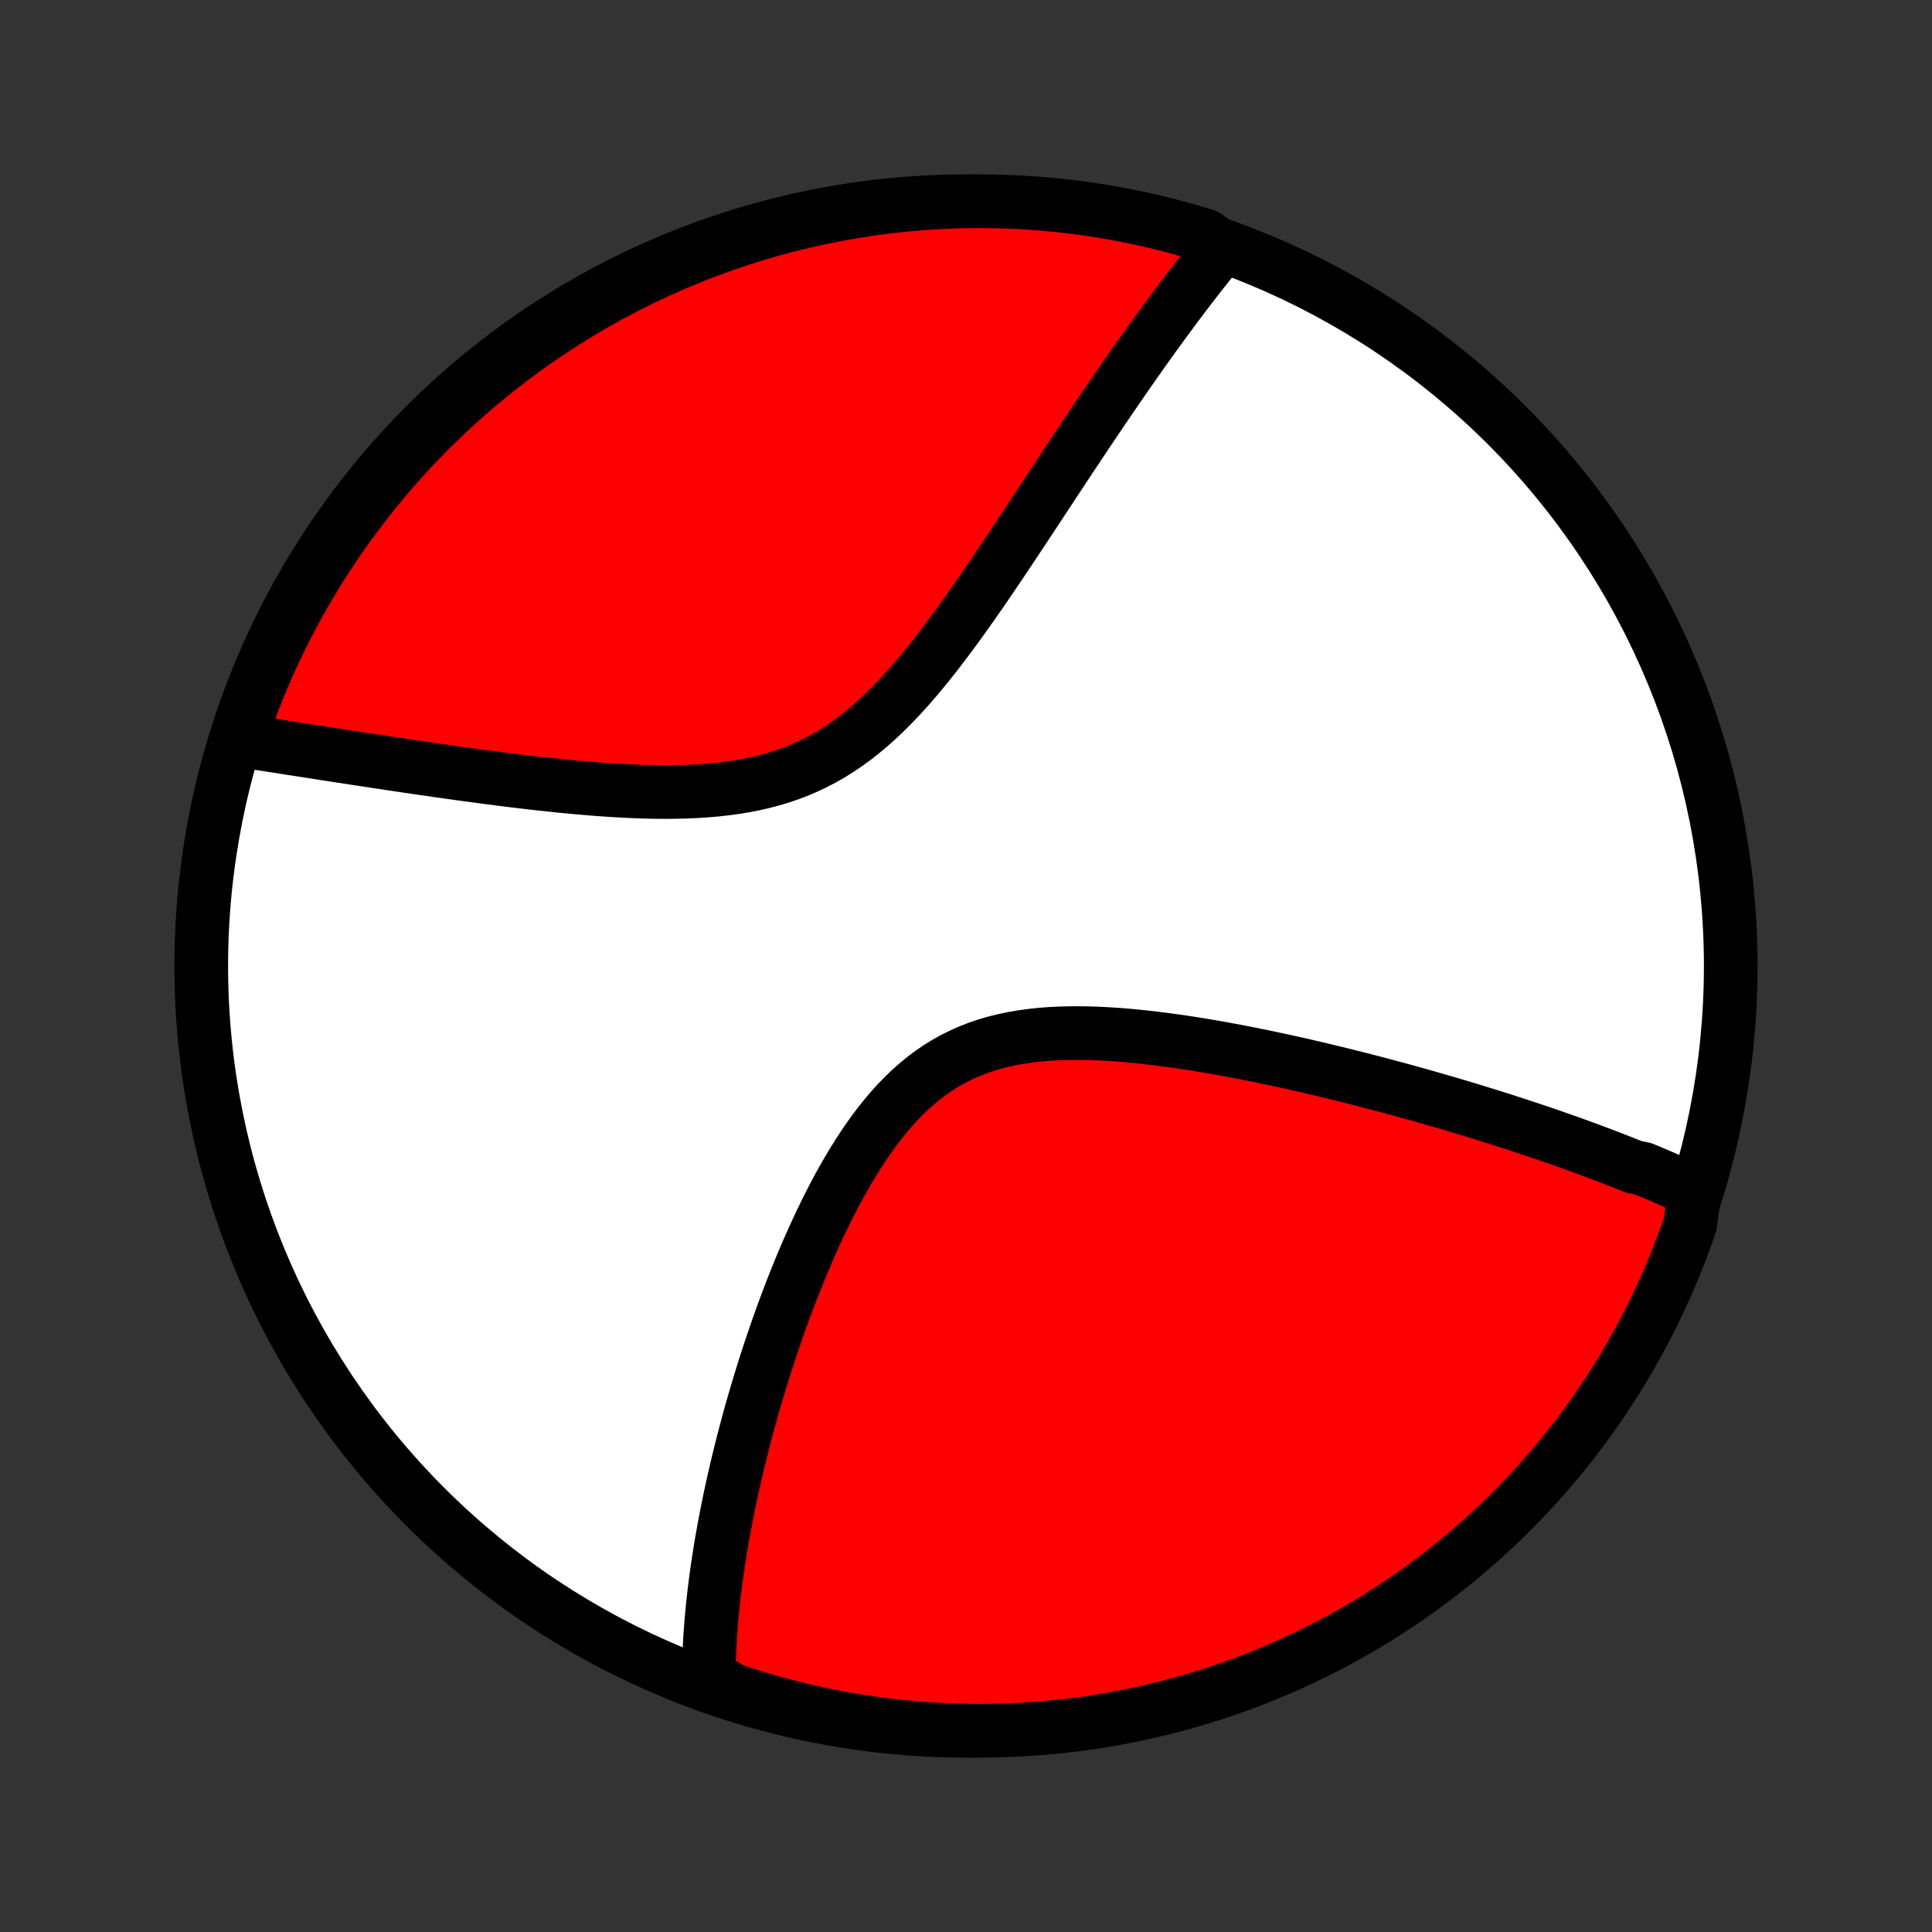 <?xml version="1.0" encoding="utf-8" standalone="no"?>
<!DOCTYPE svg PUBLIC "-//W3C//DTD SVG 1.1//EN"
  "http://www.w3.org/Graphics/SVG/1.1/DTD/svg11.dtd">
<!-- Created with matplotlib (http://matplotlib.org/) -->
<svg height="72pt" version="1.1" viewBox="0 0 72 72" width="72pt" xmlns="http://www.w3.org/2000/svg" xmlns:xlink="http://www.w3.org/1999/xlink">
 <rect x="0" y="0" width="72" height="72" fill="#333333" stroke="none"/>
 <defs>
  <style type="text/css">
*{stroke-linecap:butt;stroke-linejoin:round;}
  </style>
 </defs>
 <g id="figure_1">
  <g id="patch_1">
   <path d="
M0 72
L72 72
L72 0
L0 0
z
" style="fill:none;"/>
  </g>
  <g id="axes_1">
   <g id="PatchCollection_1">
    <defs>
     <path d="
M36 -7.5
C43.558 -7.5 50.808 -10.503 56.153 -15.848
C61.497 -21.192 64.5 -28.442 64.5 -36
C64.5 -43.558 61.497 -50.808 56.153 -56.153
C50.808 -61.497 43.558 -64.5 36 -64.5
C28.442 -64.5 21.192 -61.497 15.848 -56.153
C10.503 -50.808 7.5 -43.558 7.5 -36
C7.5 -28.442 10.503 -21.192 15.848 -15.848
C21.192 -10.503 28.442 -7.5 36 -7.5
z
" id="C0_0_a811fe30f3"/>
     <path d="
M63.152 -27.597
L62.983 -27.677
L62.814 -27.755
L62.643 -27.834
L62.472 -27.911
L62.3 -27.988
L62.127 -28.065
L61.952 -28.141
L61.777 -28.216
L61.6 -28.291
L61.423 -28.366
L61.245 -28.44
L60.884 -28.514
L60.702 -28.588
L60.518 -28.661
L60.334 -28.734
L60.148 -28.807
L59.961 -28.879
L59.772 -28.951
L59.582 -29.023
L59.39 -29.095
L59.197 -29.167
L59.003 -29.238
L58.807 -29.31
L58.609 -29.381
L58.409 -29.452
L58.208 -29.523
L58.005 -29.595
L57.8 -29.666
L57.594 -29.737
L57.385 -29.808
L57.175 -29.879
L56.962 -29.95
L56.747 -30.021
L56.53 -30.092
L56.311 -30.163
L56.09 -30.235
L55.866 -30.306
L55.64 -30.377
L55.412 -30.449
L55.181 -30.52
L54.948 -30.592
L54.712 -30.664
L54.473 -30.736
L54.232 -30.808
L53.988 -30.88
L53.741 -30.952
L53.491 -31.024
L53.238 -31.097
L52.983 -31.169
L52.724 -31.242
L52.462 -31.315
L52.197 -31.387
L51.929 -31.46
L51.657 -31.533
L51.382 -31.606
L51.104 -31.678
L50.823 -31.751
L50.538 -31.824
L50.25 -31.896
L49.958 -31.969
L49.663 -32.041
L49.364 -32.113
L49.062 -32.184
L48.756 -32.256
L48.447 -32.327
L48.134 -32.397
L47.818 -32.466
L47.498 -32.535
L47.175 -32.603
L46.849 -32.67
L46.519 -32.737
L46.186 -32.801
L45.85 -32.865
L45.511 -32.927
L45.169 -32.987
L44.824 -33.046
L44.477 -33.102
L44.127 -33.156
L43.775 -33.207
L43.421 -33.255
L43.065 -33.3
L42.708 -33.342
L42.349 -33.38
L41.99 -33.413
L41.629 -33.442
L41.269 -33.465
L40.909 -33.483
L40.549 -33.495
L40.19 -33.5
L39.833 -33.498
L39.477 -33.488
L39.124 -33.47
L38.774 -33.443
L38.428 -33.405
L38.085 -33.358
L37.747 -33.3
L37.414 -33.23
L37.086 -33.149
L36.764 -33.054
L36.448 -32.947
L36.139 -32.828
L35.837 -32.694
L35.541 -32.547
L35.253 -32.387
L34.973 -32.214
L34.7 -32.027
L34.435 -31.828
L34.176 -31.617
L33.926 -31.394
L33.682 -31.16
L33.446 -30.917
L33.217 -30.663
L32.994 -30.401
L32.778 -30.131
L32.568 -29.853
L32.365 -29.569
L32.167 -29.28
L31.975 -28.985
L31.788 -28.686
L31.607 -28.383
L31.431 -28.077
L31.26 -27.769
L31.094 -27.458
L30.933 -27.146
L30.776 -26.833
L30.623 -26.519
L30.475 -26.205
L30.331 -25.892
L30.191 -25.578
L30.054 -25.265
L29.922 -24.954
L29.793 -24.643
L29.668 -24.334
L29.546 -24.026
L29.428 -23.721
L29.313 -23.417
L29.201 -23.115
L29.093 -22.816
L28.987 -22.519
L28.884 -22.224
L28.785 -21.931
L28.688 -21.642
L28.594 -21.354
L28.503 -21.07
L28.414 -20.788
L28.328 -20.508
L28.244 -20.232
L28.163 -19.957
L28.084 -19.686
L28.007 -19.417
L27.933 -19.151
L27.861 -18.888
L27.791 -18.627
L27.724 -18.369
L27.658 -18.113
L27.595 -17.86
L27.533 -17.609
L27.473 -17.361
L27.416 -17.115
L27.36 -16.872
L27.306 -16.631
L27.254 -16.392
L27.203 -16.155
L27.155 -15.921
L27.108 -15.689
L27.062 -15.459
L27.019 -15.231
L26.977 -15.005
L26.936 -14.781
L26.898 -14.558
L26.86 -14.338
L26.825 -14.12
L26.791 -13.903
L26.758 -13.688
L26.727 -13.474
L26.697 -13.262
L26.669 -13.052
L26.643 -12.843
L26.617 -12.636
L26.594 -12.43
L26.571 -12.225
L26.551 -12.022
L26.531 -11.82
L26.513 -11.619
L26.497 -11.419
L26.482 -11.22
L26.468 -11.023
L26.456 -10.826
L26.446 -10.631
L26.437 -10.436
L26.429 -10.242
L26.423 -10.05
L26.419 -9.858
L26.416 -9.666
L26.415 -9.476
L26.844 -9.286
L27.317 -9.011
L27.792 -8.855
L28.269 -8.708
L28.749 -8.569
L29.231 -8.438
L29.715 -8.315
L30.202 -8.202
L30.689 -8.096
L31.179 -7.999
L31.67 -7.911
L32.162 -7.831
L32.656 -7.76
L33.15 -7.697
L33.645 -7.643
L34.142 -7.597
L34.638 -7.561
L35.135 -7.533
L35.632 -7.513
L36.13 -7.502
L36.627 -7.5
L37.124 -7.507
L37.621 -7.522
L38.118 -7.546
L38.613 -7.579
L39.108 -7.62
L39.602 -7.67
L40.095 -7.729
L40.587 -7.796
L41.077 -7.871
L41.566 -7.956
L42.052 -8.049
L42.538 -8.15
L43.021 -8.26
L43.502 -8.378
L43.98 -8.505
L44.457 -8.64
L44.93 -8.784
L45.401 -8.935
L45.87 -9.095
L46.335 -9.263
L46.797 -9.44
L47.255 -9.624
L47.711 -9.817
L48.162 -10.017
L48.61 -10.225
L49.054 -10.442
L49.494 -10.665
L49.931 -10.897
L50.362 -11.136
L50.79 -11.383
L51.213 -11.638
L51.631 -11.9
L52.044 -12.169
L52.453 -12.445
L52.857 -12.729
L53.255 -13.02
L53.648 -13.317
L54.036 -13.622
L54.419 -13.933
L54.795 -14.251
L55.166 -14.576
L55.532 -14.908
L55.891 -15.245
L56.244 -15.589
L56.591 -15.94
L56.932 -16.296
L57.266 -16.658
L57.594 -17.026
L57.916 -17.401
L58.23 -17.78
L58.538 -18.166
L58.839 -18.556
L59.133 -18.952
L59.42 -19.353
L59.7 -19.76
L59.973 -20.171
L60.238 -20.587
L60.496 -21.008
L60.746 -21.433
L60.989 -21.863
L61.225 -22.297
L61.452 -22.735
L61.672 -23.177
L61.884 -23.623
L62.089 -24.073
L62.285 -24.527
L62.473 -24.984
L62.653 -25.444
L62.825 -25.908
L62.989 -26.375
z
" id="C0_1_b8f0bcd111"/>
     <path d="
M45.545 -62.791
L45.425 -62.643
L45.304 -62.495
L45.183 -62.345
L45.062 -62.194
L44.94 -62.041
L44.818 -61.886
L44.696 -61.73
L44.573 -61.572
L44.449 -61.413
L44.325 -61.252
L44.201 -61.089
L44.076 -60.924
L43.951 -60.758
L43.824 -60.59
L43.698 -60.419
L43.57 -60.247
L43.442 -60.073
L43.313 -59.897
L43.183 -59.719
L43.052 -59.538
L42.921 -59.356
L42.788 -59.171
L42.655 -58.984
L42.52 -58.795
L42.385 -58.603
L42.249 -58.409
L42.111 -58.212
L41.972 -58.013
L41.833 -57.812
L41.692 -57.607
L41.55 -57.4
L41.406 -57.191
L41.261 -56.978
L41.115 -56.763
L40.968 -56.545
L40.819 -56.325
L40.668 -56.101
L40.516 -55.874
L40.363 -55.645
L40.208 -55.412
L40.051 -55.177
L39.893 -54.938
L39.733 -54.697
L39.571 -54.452
L39.408 -54.204
L39.243 -53.953
L39.075 -53.7
L38.907 -53.443
L38.736 -53.184
L38.563 -52.921
L38.388 -52.656
L38.211 -52.387
L38.031 -52.117
L37.85 -51.843
L37.667 -51.567
L37.481 -51.288
L37.293 -51.008
L37.102 -50.725
L36.909 -50.441
L36.714 -50.154
L36.516 -49.867
L36.315 -49.578
L36.111 -49.288
L35.905 -48.998
L35.696 -48.708
L35.484 -48.418
L35.268 -48.129
L35.05 -47.84
L34.828 -47.554
L34.602 -47.269
L34.373 -46.987
L34.139 -46.709
L33.902 -46.435
L33.66 -46.165
L33.414 -45.901
L33.164 -45.643
L32.908 -45.392
L32.648 -45.149
L32.382 -44.914
L32.111 -44.688
L31.834 -44.472
L31.552 -44.266
L31.264 -44.072
L30.97 -43.888
L30.67 -43.717
L30.365 -43.558
L30.054 -43.411
L29.738 -43.276
L29.416 -43.153
L29.089 -43.042
L28.758 -42.944
L28.423 -42.856
L28.084 -42.779
L27.741 -42.713
L27.395 -42.656
L27.047 -42.609
L26.697 -42.57
L26.345 -42.539
L25.993 -42.516
L25.639 -42.499
L25.285 -42.489
L24.932 -42.484
L24.579 -42.485
L24.226 -42.49
L23.875 -42.5
L23.526 -42.514
L23.178 -42.531
L22.832 -42.551
L22.488 -42.574
L22.147 -42.599
L21.808 -42.627
L21.473 -42.656
L21.14 -42.687
L20.81 -42.72
L20.484 -42.754
L20.161 -42.789
L19.841 -42.825
L19.525 -42.862
L19.212 -42.899
L18.904 -42.937
L18.598 -42.976
L18.297 -43.015
L17.998 -43.054
L17.704 -43.093
L17.413 -43.132
L17.126 -43.172
L16.843 -43.211
L16.563 -43.251
L16.287 -43.29
L16.015 -43.329
L15.746 -43.368
L15.48 -43.407
L15.218 -43.445
L14.96 -43.484
L14.705 -43.522
L14.453 -43.559
L14.204 -43.597
L13.959 -43.634
L13.717 -43.671
L13.478 -43.707
L13.242 -43.743
L13.008 -43.779
L12.778 -43.814
L12.551 -43.849
L12.327 -43.884
L12.105 -43.918
L11.886 -43.952
L11.67 -43.986
L11.456 -44.019
L11.245 -44.052
L11.036 -44.084
L10.829 -44.116
L10.625 -44.148
L10.423 -44.18
L10.223 -44.211
L10.026 -44.242
L9.831 -44.272
L9.637 -44.302
L9.446 -44.332
L9.257 -44.362
L9.069 -44.391
L8.934 -44.42
L9.094 -44.925
L9.262 -45.397
L9.438 -45.865
L9.622 -46.33
L9.815 -46.792
L10.015 -47.251
L10.223 -47.706
L10.439 -48.157
L10.663 -48.605
L10.895 -49.05
L11.134 -49.49
L11.381 -49.926
L11.635 -50.358
L11.897 -50.785
L12.166 -51.208
L12.442 -51.627
L12.726 -52.04
L13.017 -52.449
L13.314 -52.853
L13.619 -53.251
L13.93 -53.644
L14.248 -54.032
L14.573 -54.415
L14.904 -54.792
L15.242 -55.163
L15.586 -55.528
L15.936 -55.887
L16.292 -56.24
L16.654 -56.588
L17.023 -56.928
L17.397 -57.263
L17.776 -57.591
L18.161 -57.912
L18.552 -58.227
L18.948 -58.535
L19.349 -58.836
L19.755 -59.13
L20.166 -59.417
L20.582 -59.697
L21.003 -59.97
L21.428 -60.235
L21.858 -60.493
L22.292 -60.744
L22.73 -60.987
L23.172 -61.222
L23.619 -61.45
L24.069 -61.67
L24.522 -61.882
L24.979 -62.087
L25.439 -62.283
L25.903 -62.471
L26.37 -62.651
L26.839 -62.824
L27.312 -62.988
L27.787 -63.143
L28.264 -63.291
L28.744 -63.43
L29.226 -63.561
L29.71 -63.683
L30.197 -63.797
L30.684 -63.903
L31.174 -64
L31.665 -64.088
L32.157 -64.168
L32.651 -64.24
L33.145 -64.302
L33.64 -64.357
L34.136 -64.402
L34.633 -64.439
L35.13 -64.467
L35.627 -64.487
L36.125 -64.498
L36.622 -64.5
L37.119 -64.493
L37.616 -64.478
L38.112 -64.454
L38.608 -64.422
L39.103 -64.38
L39.597 -64.331
L40.09 -64.272
L40.581 -64.205
L41.072 -64.129
L41.56 -64.045
L42.047 -63.952
L42.532 -63.851
L43.016 -63.741
L43.497 -63.623
L43.975 -63.496
L44.452 -63.361
L44.925 -63.218
z
" id="C0_2_0b5c03dedb"/>
    </defs>
    <g clip-path="url(#p1bffca34e9)">
     <use style="fill:#ffffff;stroke:#000000;stroke-width:2.0;" x="0.0" xlink:href="#C0_0_a811fe30f3" y="72.0"/>
    </g>
    <g clip-path="url(#p1bffca34e9)">
     <use style="fill:#ff0000;stroke:#000000;stroke-width:2.0;" x="0.0" xlink:href="#C0_1_b8f0bcd111" y="72.0"/>
    </g>
    <g clip-path="url(#p1bffca34e9)">
     <use style="fill:#ff0000;stroke:#000000;stroke-width:2.0;" x="0.0" xlink:href="#C0_2_0b5c03dedb" y="72.0"/>
    </g>
   </g>
  </g>
 </g>
 <defs>
  <clipPath id="p1bffca34e9">
   <rect height="72.0" width="72.0" x="0.0" y="0.0"/>
  </clipPath>
 </defs>
</svg>
